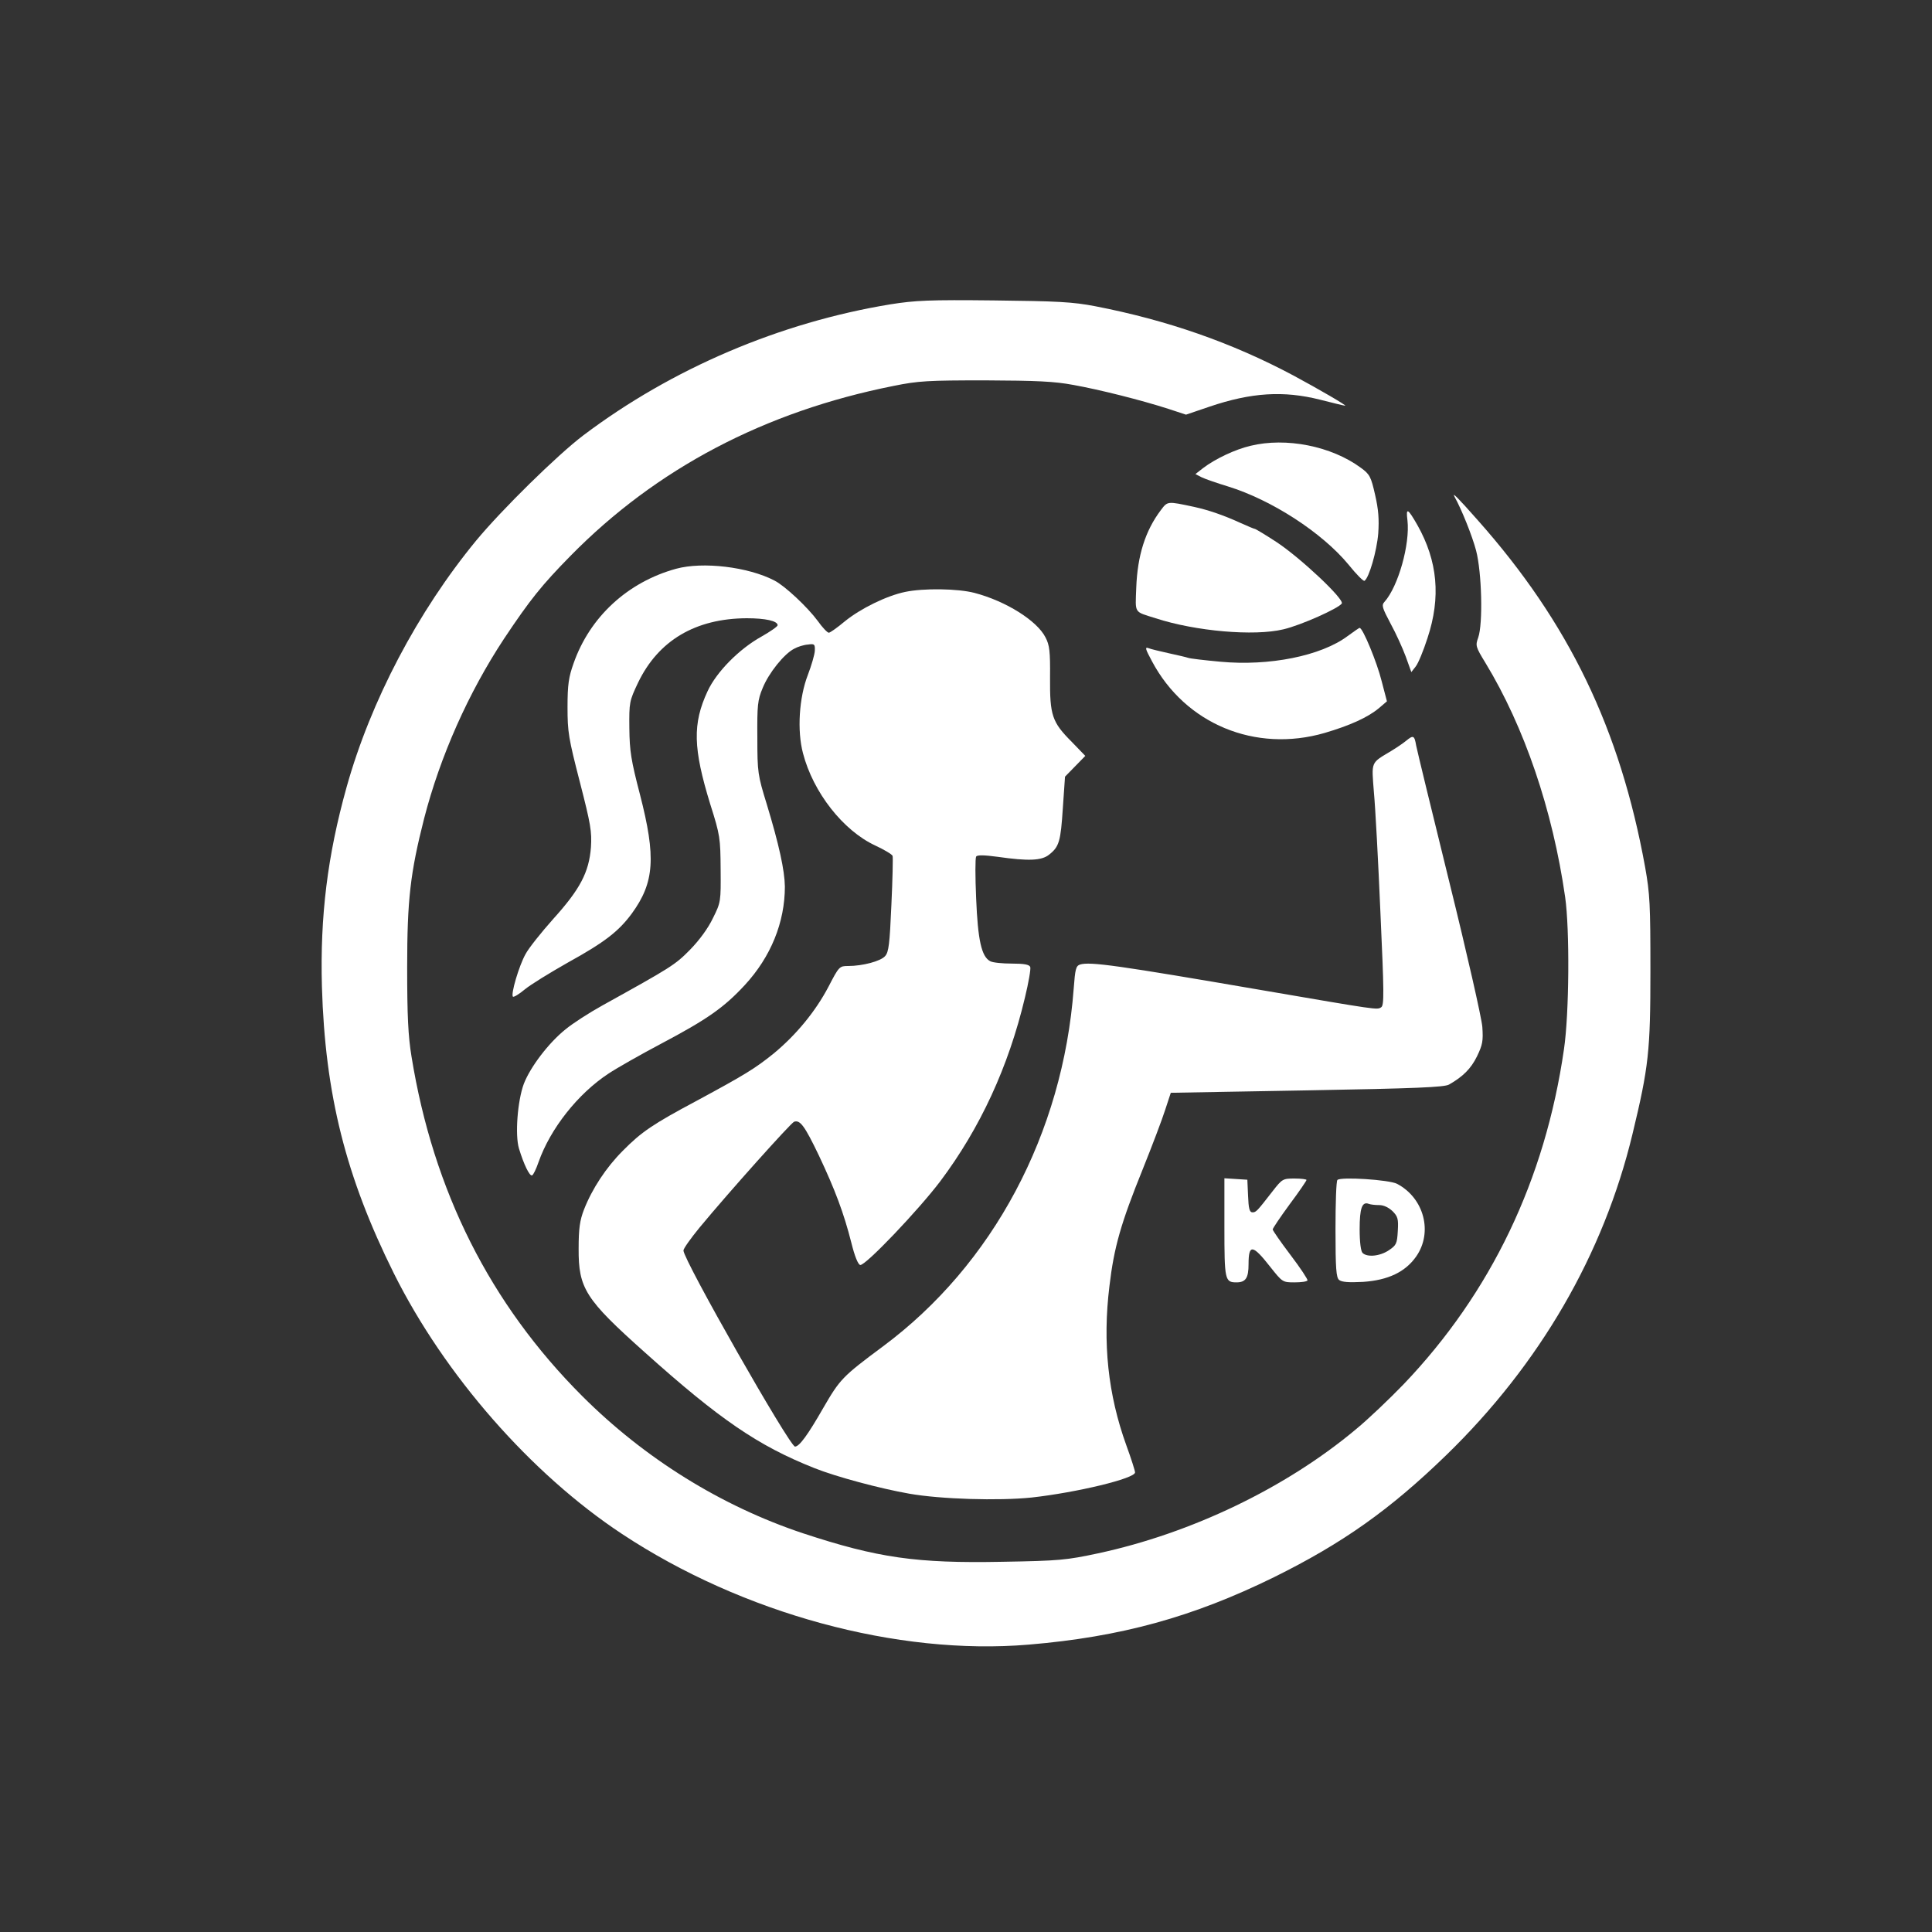 <!-- <?xml version="1.0" standalone="no"?>
<!DOCTYPE svg PUBLIC "-//W3C//DTD SVG 20010904//EN"
 "http://www.w3.org/TR/2001/REC-SVG-20010904/DTD/svg10.dtd"> -->
<svg version="1.0" xmlns="http://www.w3.org/2000/svg"
 width="100px" height="100px" viewBox="-0 -0 800 800"
 preserveAspectRatio="xMidYMid meet" draggable="false" >

<rect x="-0" y="-0" width="800" height="800" fill="#333333" stroke="none"/>

<g transform="translate(0,800) scale(0.1,-0.1)"
fill="#FFFFFF" stroke="none" draggable="false" >
<path d="M3688 6740 c-458 -75 -906 -266 -1273 -543 -107 -81 -337 -307 -443
-435 -242 -294 -437 -664 -537 -1022 -79 -283 -110 -534 -102 -825 13 -447 99
-788 298 -1188 210 -421 568 -830 945 -1079 498 -329 1140 -504 1684 -458 381
32 679 114 1015 279 285 141 480 279 714 506 387 376 651 831 771 1330 67 278
74 343 74 675 0 274 -2 318 -22 430 -104 572 -315 1010 -692 1435 -84 95 -109
120 -97 98 30 -54 73 -162 89 -222 24 -91 29 -304 9 -361 -12 -33 -11 -38 30
-105 161 -265 278 -608 330 -970 19 -133 17 -482 -5 -630 -78 -540 -302 -1008
-664 -1387 -59 -61 -147 -145 -197 -186 -290 -243 -682 -431 -1068 -514 -131
-28 -161 -31 -395 -35 -358 -7 -517 16 -827 118 -339 113 -656 310 -914 568
-382 382 -617 850 -707 1406 -14 85 -18 169 -18 370 0 279 13 391 70 615 67
260 184 522 331 745 108 162 156 222 276 344 355 361 804 597 1337 703 103 21
143 23 380 23 212 -1 285 -4 365 -19 111 -20 281 -63 393 -99 l73 -24 97 33
c174 59 307 67 458 29 54 -14 101 -25 104 -25 9 0 -110 69 -214 125 -255 136
-522 229 -821 287 -94 18 -155 21 -420 24 -267 3 -326 0 -427 -16z"/>
<path d="M5178 6154 c-64 -15 -146 -54 -196 -92 l-32 -25 25 -13 c14 -7 63
-24 109 -38 182 -56 391 -192 500 -324 32 -40 62 -70 66 -67 19 12 51 123 57
196 4 59 1 99 -13 160 -17 75 -22 85 -59 112 -122 90 -310 127 -457 91z"/>
<path d="M4807 5888 c-65 -86 -97 -189 -102 -321 -4 -110 -11 -98 80 -127 166
-54 408 -75 529 -46 73 17 229 87 242 107 11 18 -172 190 -271 255 -46 30 -86
54 -89 54 -3 0 -29 11 -58 24 -72 33 -134 54 -193 67 -112 24 -110 24 -138
-13z"/>
<path d="M5828 5845 c11 -98 -38 -273 -95 -337 -13 -14 -10 -24 25 -90 22 -40
50 -102 63 -137 l23 -64 18 23 c10 12 32 65 49 118 56 169 42 319 -42 468 -40
70 -48 74 -41 19z"/>
<path d="M2800 5645 c-201 -55 -358 -200 -425 -392 -20 -56 -25 -87 -25 -181
0 -103 4 -128 51 -310 45 -175 50 -205 46 -270 -8 -104 -45 -174 -156 -297
-49 -55 -102 -121 -115 -146 -27 -48 -62 -167 -52 -176 3 -3 25 10 49 30 24
20 104 69 178 111 154 85 211 130 265 203 94 129 101 233 34 493 -37 142 -43
180 -44 275 -1 107 0 112 36 188 84 175 238 266 450 267 77 0 128 -11 128 -29
0 -5 -30 -26 -67 -47 -92 -51 -186 -146 -223 -226 -63 -135 -60 -237 11 -468
41 -129 42 -141 43 -270 1 -133 1 -136 -32 -202 -20 -42 -56 -91 -95 -131 -62
-63 -79 -73 -362 -230 -56 -31 -124 -75 -153 -99 -70 -56 -146 -156 -173 -226
-26 -70 -37 -212 -20 -268 20 -66 44 -115 54 -111 5 1 17 26 27 55 49 139 163
283 289 366 36 24 135 80 220 125 189 100 259 149 345 242 108 117 166 260
166 408 -1 67 -24 173 -75 341 -37 120 -39 131 -39 275 -1 134 1 156 22 206
25 62 89 142 131 163 14 8 40 16 56 17 28 4 30 2 29 -26 -1 -16 -14 -61 -29
-100 -36 -93 -45 -230 -20 -324 42 -162 166 -320 299 -382 37 -17 70 -37 72
-43 2 -6 0 -98 -5 -204 -7 -161 -11 -195 -26 -211 -18 -21 -93 -41 -153 -41
-36 0 -38 -2 -81 -85 -54 -103 -134 -200 -227 -277 -78 -63 -121 -89 -319
-196 -182 -97 -229 -129 -306 -207 -69 -69 -127 -157 -161 -244 -17 -44 -22
-78 -22 -161 -1 -165 28 -210 272 -428 312 -280 472 -389 704 -481 90 -36 273
-85 393 -106 131 -23 370 -30 506 -16 189 21 429 79 429 104 0 7 -16 57 -36
112 -76 210 -99 425 -70 660 19 161 47 259 138 484 39 97 81 208 93 246 l23
70 564 10 c451 8 568 13 588 24 58 33 91 66 116 117 23 48 26 63 22 122 -3 37
-64 306 -136 597 -72 292 -134 547 -138 568 -7 42 -12 44 -41 20 -12 -10 -40
-29 -63 -43 -85 -51 -81 -41 -71 -170 6 -63 18 -287 27 -498 15 -332 16 -385
3 -393 -17 -11 -10 -12 -494 71 -594 102 -712 119 -753 106 -17 -6 -20 -19
-26 -99 -45 -600 -334 -1144 -791 -1483 -167 -124 -177 -135 -246 -254 -63
-110 -99 -160 -117 -160 -22 0 -462 773 -462 812 0 8 30 50 66 94 124 150 378
433 392 439 25 9 44 -17 103 -140 67 -142 103 -238 134 -360 14 -57 28 -91 37
-93 21 -4 240 226 331 346 166 221 283 475 351 761 15 62 25 119 22 127 -4 10
-25 14 -76 14 -39 0 -80 4 -90 10 -36 19 -51 88 -58 260 -4 89 -4 167 0 173 4
7 31 7 90 -1 126 -18 181 -16 212 9 42 33 48 55 57 193 l9 130 42 43 42 43
-56 58 c-82 82 -91 110 -90 266 1 109 -2 135 -19 167 -35 69 -164 150 -294
184 -69 18 -211 20 -287 4 -77 -16 -185 -69 -250 -122 -31 -26 -61 -47 -66
-47 -6 0 -27 22 -46 49 -43 58 -136 145 -179 167 -109 57 -297 79 -407 49z"/>
<path d="M5580 5366 c-110 -82 -324 -125 -527 -106 -65 6 -125 13 -133 16 -8
3 -44 11 -80 19 -36 8 -74 17 -84 21 -16 6 -14 -2 14 -54 138 -260 428 -380
715 -297 105 31 178 64 224 102 l34 29 -22 84 c-19 77 -78 220 -91 220 -3 0
-25 -16 -50 -34z"/>
<path d="M5070 2918 c0 -218 2 -228 50 -228 38 0 50 18 50 75 0 85 17 82 90
-11 50 -63 51 -64 100 -64 27 0 51 3 54 8 2 4 -29 51 -70 105 -41 54 -74 102
-74 106 0 5 32 52 70 104 39 52 70 98 70 101 0 3 -22 6 -50 6 -48 0 -51 -2
-90 -52 -66 -85 -69 -88 -84 -88 -12 0 -16 16 -18 68 l-3 67 -47 3 -48 3 0
-203z"/>
<path d="M5538 3114 c-5 -4 -8 -96 -8 -204 0 -165 3 -200 15 -210 11 -9 40
-11 99 -8 104 7 175 41 220 105 70 100 33 242 -79 301 -32 17 -234 30 -247 16z
m173 -104 c19 0 39 -10 55 -25 22 -22 25 -32 22 -82 -3 -53 -6 -59 -37 -80
-37 -25 -90 -30 -109 -11 -7 7 -12 44 -12 98 0 87 10 116 38 105 8 -3 27 -5
43 -5z"/>
</g>
</svg>
